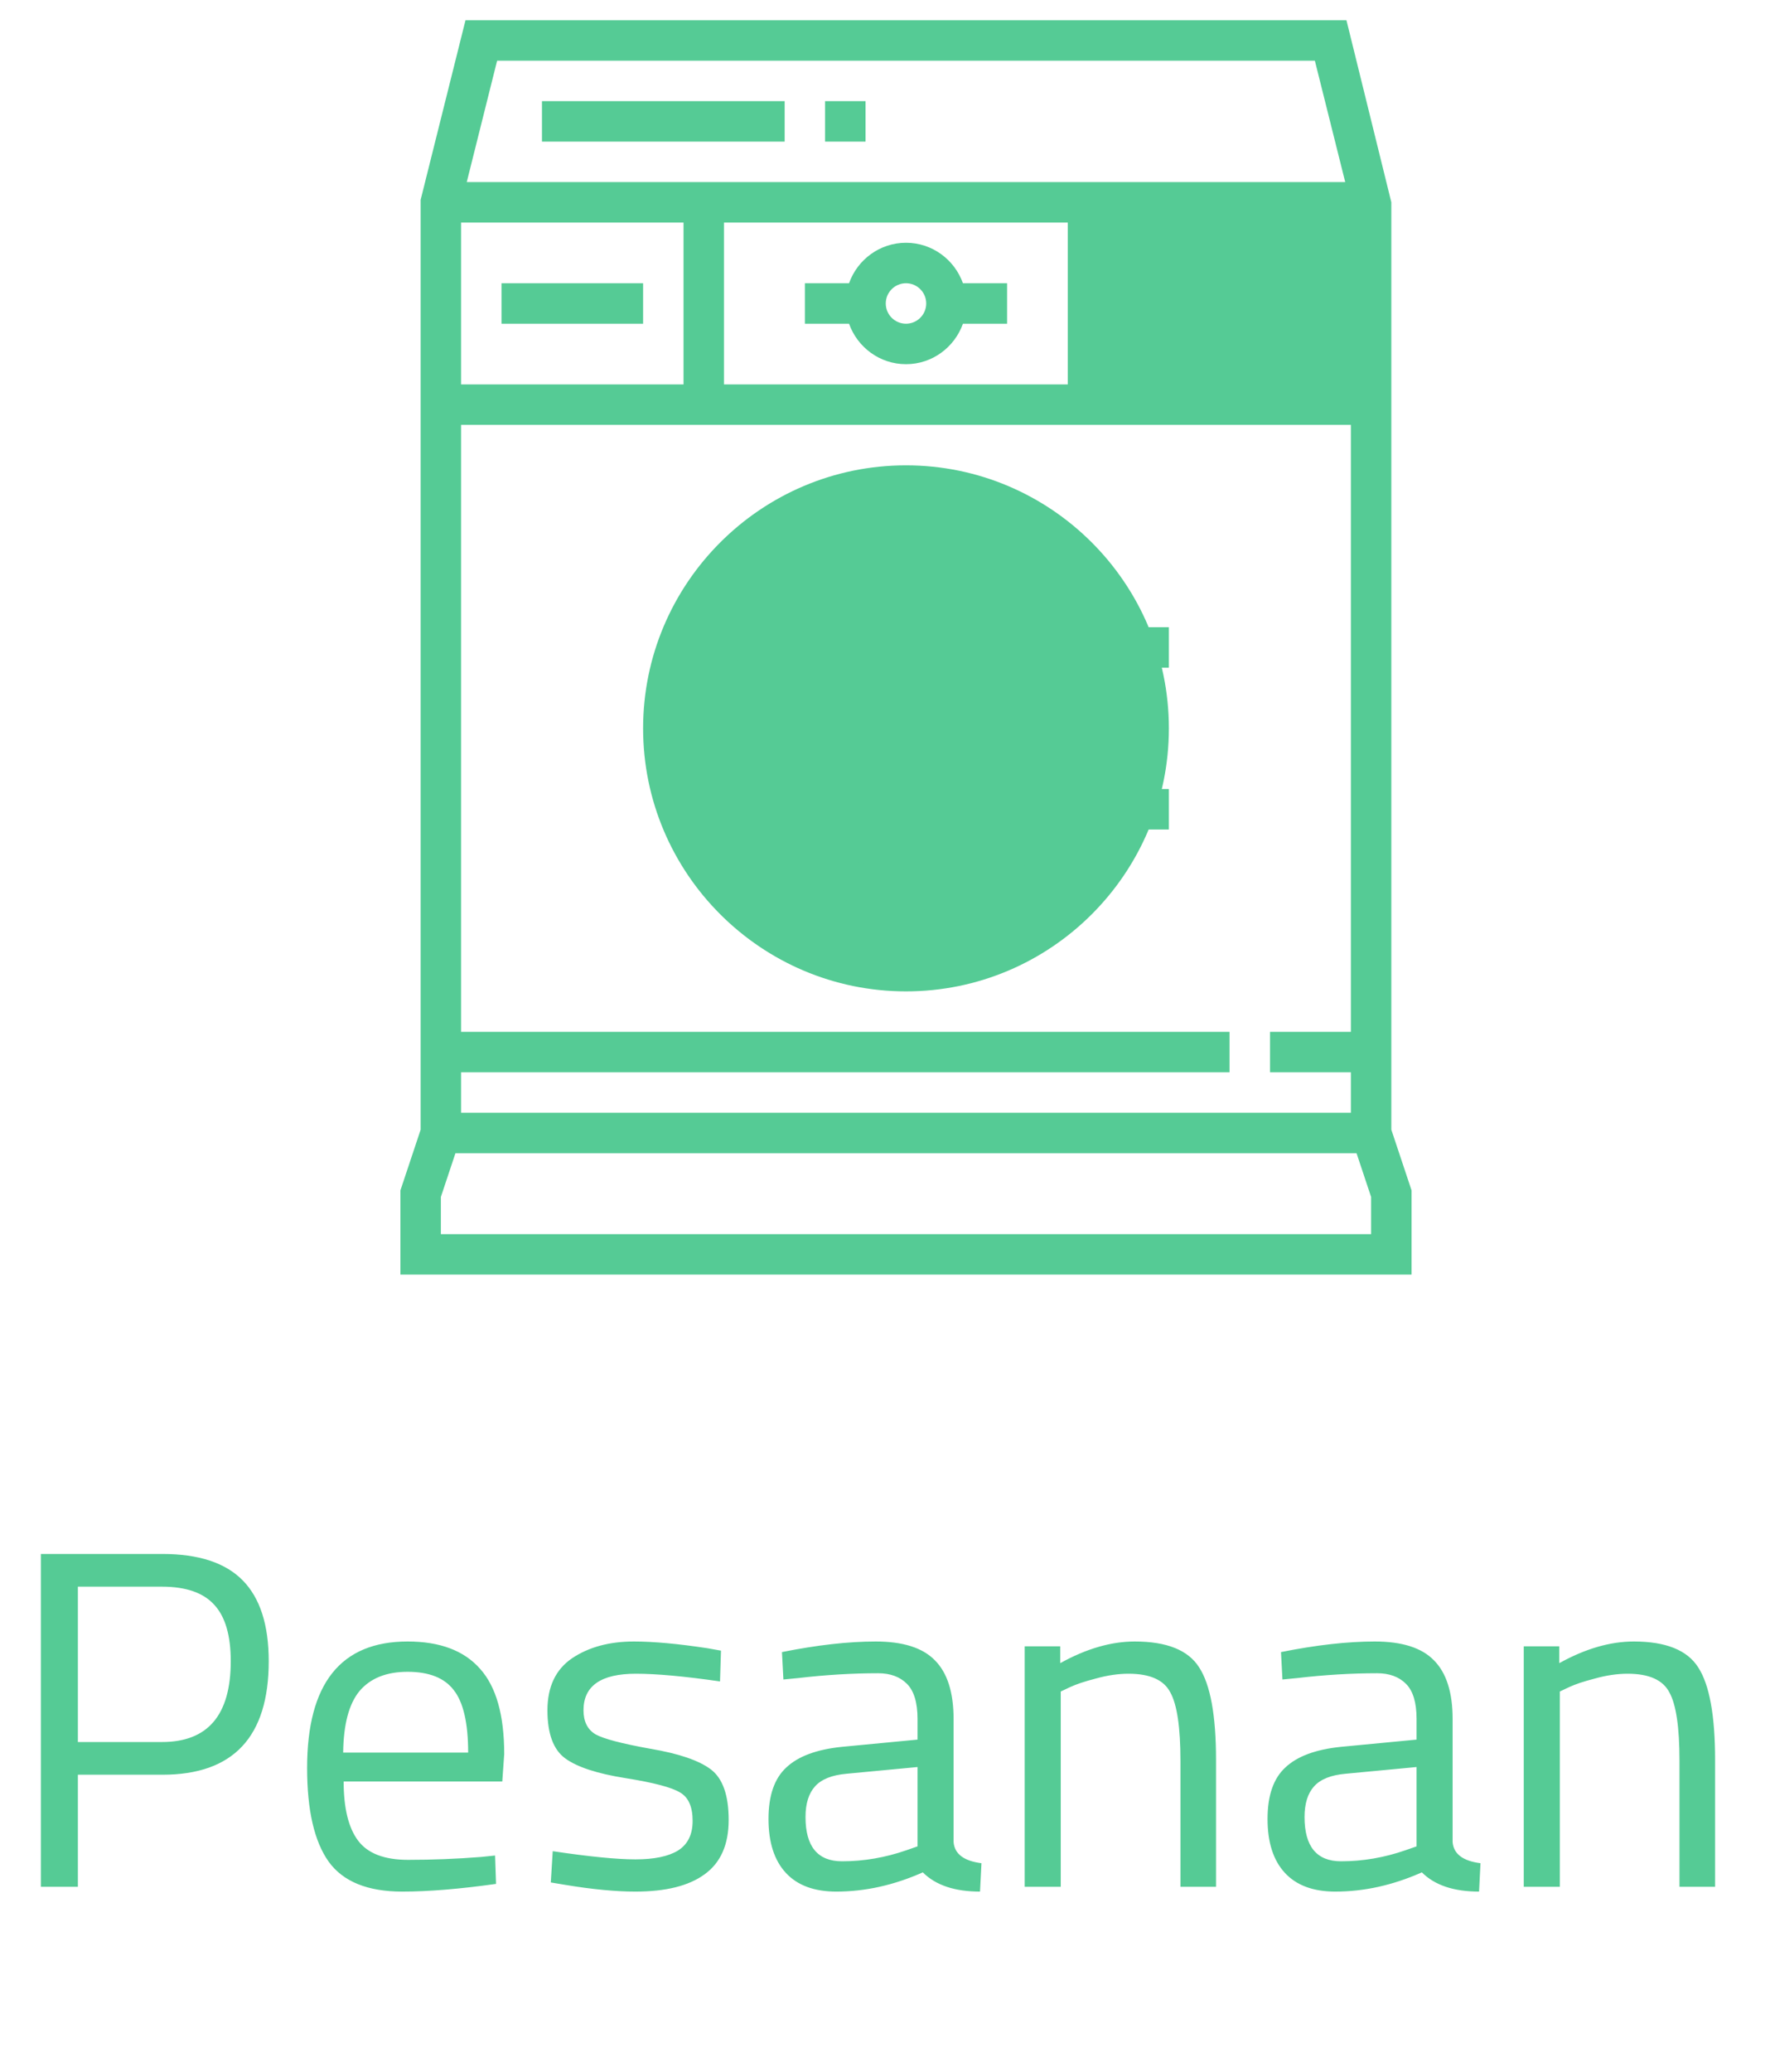 <svg width="48" height="56" viewBox="0 0 48 56" fill="none" xmlns="http://www.w3.org/2000/svg">
<path d="M37.078 5.469H28.875V10.938H37.078V5.469Z" fill="#55CB95"/>
<path d="M24.5 26.797C20.58 26.797 17.391 23.608 17.391 19.688C17.391 15.768 20.58 12.578 24.5 12.578C28.42 12.578 31.609 15.768 31.609 19.688C31.609 23.608 28.42 26.797 24.5 26.797Z" fill="#55CB95"/>
<path d="M37.625 30.536V5.469L36.411 0.547H12.588L11.375 5.401V30.536L10.828 32.177V34.453H38.172V32.177L37.625 30.536ZM12.469 27.891V11.484H36.531V27.891H34.344V28.984H36.531V30.078H12.469V28.984H33.25V27.891H12.469ZM18.484 6.016V10.391H12.469V6.016H18.484ZM36.531 10.391H19.578V6.016H36.531V10.391ZM35.557 1.641L36.378 4.922H12.622L13.443 1.641H35.557ZM37.078 33.359H11.922V32.354L12.316 31.172H36.684L37.078 32.354V33.359Z" fill="#55CB95"/>
<path d="M24.5 14.766C21.786 14.766 19.578 16.973 19.578 19.688C19.578 22.402 21.786 24.609 24.5 24.609C26.141 24.609 27.67 23.775 28.58 22.422H31.609V21.328H28.875V18.047H31.609V16.953H28.58C27.67 15.6 26.141 14.766 24.5 14.766ZM24.5 23.516C22.389 23.516 20.672 21.798 20.672 19.688C20.672 17.577 22.389 15.859 24.5 15.859C25.841 15.859 27.091 16.573 27.781 17.722V21.654C27.091 22.802 25.841 23.516 24.5 23.516Z" fill="#55CB95"/>
<path d="M21.766 8.75H22.96C23.186 9.385 23.788 9.844 24.5 9.844C25.212 9.844 25.814 9.385 26.04 8.75H27.234V7.656H26.04C25.814 7.021 25.212 6.562 24.5 6.562C23.788 6.562 23.186 7.021 22.96 7.656H21.766V8.75ZM24.5 7.656C24.801 7.656 25.047 7.901 25.047 8.203C25.047 8.505 24.801 8.75 24.5 8.75C24.199 8.75 23.953 8.505 23.953 8.203C23.953 7.901 24.199 7.656 24.5 7.656Z" fill="#55CB95"/>
<path d="M31.062 7.656H29.969V8.75H31.062V7.656Z" fill="#55CB95"/>
<path d="M33.25 7.656H32.156V8.75H33.25V7.656Z" fill="#55CB95"/>
<path d="M35.438 7.656H34.344V8.75H35.438V7.656Z" fill="#55CB95"/>
<path d="M21.219 2.734H14.656V3.828H21.219V2.734Z" fill="#55CB95"/>
<path d="M23.406 2.734H22.312V3.828H23.406V2.734Z" fill="#55CB95"/>
<path d="M17.391 7.656H13.562V8.75H17.391V7.656Z" fill="#55CB95"/>
<path d="M4.394 47.971H2.106V51H1.105V42.004H4.394C5.373 42.004 6.097 42.242 6.565 42.719C7.033 43.196 7.267 43.924 7.267 44.903C7.267 46.948 6.309 47.971 4.394 47.971ZM2.106 47.087H4.381C5.62 47.087 6.24 46.359 6.24 44.903C6.24 44.21 6.093 43.703 5.798 43.382C5.503 43.053 5.031 42.888 4.381 42.888H2.106V47.087ZM13.011 50.194L13.388 50.155L13.414 50.922C12.426 51.061 11.581 51.13 10.879 51.13C9.943 51.13 9.28 50.861 8.89 50.324C8.5 49.778 8.305 48.933 8.305 47.789C8.305 45.51 9.211 44.37 11.022 44.37C11.898 44.37 12.552 44.617 12.985 45.111C13.419 45.596 13.635 46.363 13.635 47.412L13.583 48.153H9.293C9.293 48.872 9.423 49.405 9.683 49.752C9.943 50.099 10.394 50.272 11.035 50.272C11.685 50.272 12.344 50.246 13.011 50.194ZM12.66 47.373C12.66 46.576 12.53 46.012 12.27 45.683C12.019 45.354 11.603 45.189 11.022 45.189C10.45 45.189 10.017 45.362 9.722 45.709C9.436 46.056 9.289 46.61 9.28 47.373H12.66ZM17.196 45.241C16.251 45.241 15.779 45.57 15.779 46.229C15.779 46.532 15.887 46.749 16.104 46.879C16.32 47 16.814 47.13 17.586 47.269C18.357 47.399 18.903 47.585 19.224 47.828C19.544 48.071 19.705 48.526 19.705 49.193C19.705 49.86 19.488 50.35 19.055 50.662C18.63 50.974 18.006 51.13 17.183 51.13C16.645 51.13 16.013 51.069 15.285 50.948L14.895 50.883L14.947 50.038C15.935 50.185 16.68 50.259 17.183 50.259C17.685 50.259 18.067 50.181 18.327 50.025C18.595 49.86 18.73 49.592 18.73 49.219C18.73 48.838 18.617 48.582 18.392 48.452C18.166 48.313 17.672 48.183 16.91 48.062C16.147 47.941 15.605 47.763 15.285 47.529C14.964 47.295 14.804 46.862 14.804 46.229C14.804 45.596 15.025 45.128 15.467 44.825C15.917 44.522 16.476 44.37 17.144 44.37C17.672 44.37 18.335 44.431 19.133 44.552L19.497 44.617L19.471 45.449C18.509 45.31 17.75 45.241 17.196 45.241ZM25.787 46.463V49.791C25.813 50.112 26.064 50.302 26.541 50.363L26.502 51.13C25.817 51.13 25.301 50.957 24.955 50.61C24.175 50.957 23.395 51.13 22.615 51.13C22.017 51.13 21.562 50.961 21.25 50.623C20.938 50.285 20.782 49.8 20.782 49.167C20.782 48.534 20.942 48.071 21.263 47.776C21.583 47.473 22.086 47.286 22.771 47.217L24.812 47.022V46.463C24.812 46.021 24.716 45.705 24.526 45.514C24.335 45.323 24.075 45.228 23.746 45.228C23.052 45.228 22.333 45.271 21.588 45.358L21.185 45.397L21.146 44.656C22.099 44.465 22.944 44.37 23.681 44.37C24.417 44.37 24.95 44.539 25.28 44.877C25.618 45.215 25.787 45.744 25.787 46.463ZM21.783 49.115C21.783 49.912 22.112 50.311 22.771 50.311C23.36 50.311 23.941 50.211 24.513 50.012L24.812 49.908V47.763L22.888 47.945C22.498 47.98 22.216 48.092 22.043 48.283C21.869 48.474 21.783 48.751 21.783 49.115ZM28.685 51H27.71V44.5H28.672V44.955C29.374 44.565 30.046 44.37 30.687 44.37C31.554 44.37 32.135 44.604 32.429 45.072C32.733 45.54 32.884 46.372 32.884 47.568V51H31.922V47.594C31.922 46.693 31.831 46.077 31.649 45.748C31.476 45.41 31.099 45.241 30.518 45.241C30.241 45.241 29.946 45.284 29.634 45.371C29.331 45.449 29.097 45.527 28.932 45.605L28.685 45.722V51ZM39.282 46.463V49.791C39.308 50.112 39.559 50.302 40.036 50.363L39.997 51.13C39.312 51.13 38.797 50.957 38.45 50.61C37.67 50.957 36.89 51.13 36.11 51.13C35.512 51.13 35.057 50.961 34.745 50.623C34.433 50.285 34.277 49.8 34.277 49.167C34.277 48.534 34.437 48.071 34.758 47.776C35.078 47.473 35.581 47.286 36.266 47.217L38.307 47.022V46.463C38.307 46.021 38.212 45.705 38.021 45.514C37.83 45.323 37.57 45.228 37.241 45.228C36.547 45.228 35.828 45.271 35.083 45.358L34.68 45.397L34.641 44.656C35.594 44.465 36.439 44.37 37.176 44.37C37.913 44.37 38.446 44.539 38.775 44.877C39.113 45.215 39.282 45.744 39.282 46.463ZM35.278 49.115C35.278 49.912 35.607 50.311 36.266 50.311C36.855 50.311 37.436 50.211 38.008 50.012L38.307 49.908V47.763L36.383 47.945C35.993 47.98 35.711 48.092 35.538 48.283C35.364 48.474 35.278 48.751 35.278 49.115ZM42.181 51H41.206V44.5H42.167V44.955C42.87 44.565 43.541 44.37 44.182 44.37C45.049 44.37 45.63 44.604 45.925 45.072C46.228 45.54 46.38 46.372 46.38 47.568V51H45.417V47.594C45.417 46.693 45.327 46.077 45.145 45.748C44.971 45.41 44.594 45.241 44.014 45.241C43.736 45.241 43.441 45.284 43.13 45.371C42.826 45.449 42.592 45.527 42.428 45.605L42.181 45.722V51Z" fill="#55CB95"/>
</svg>

